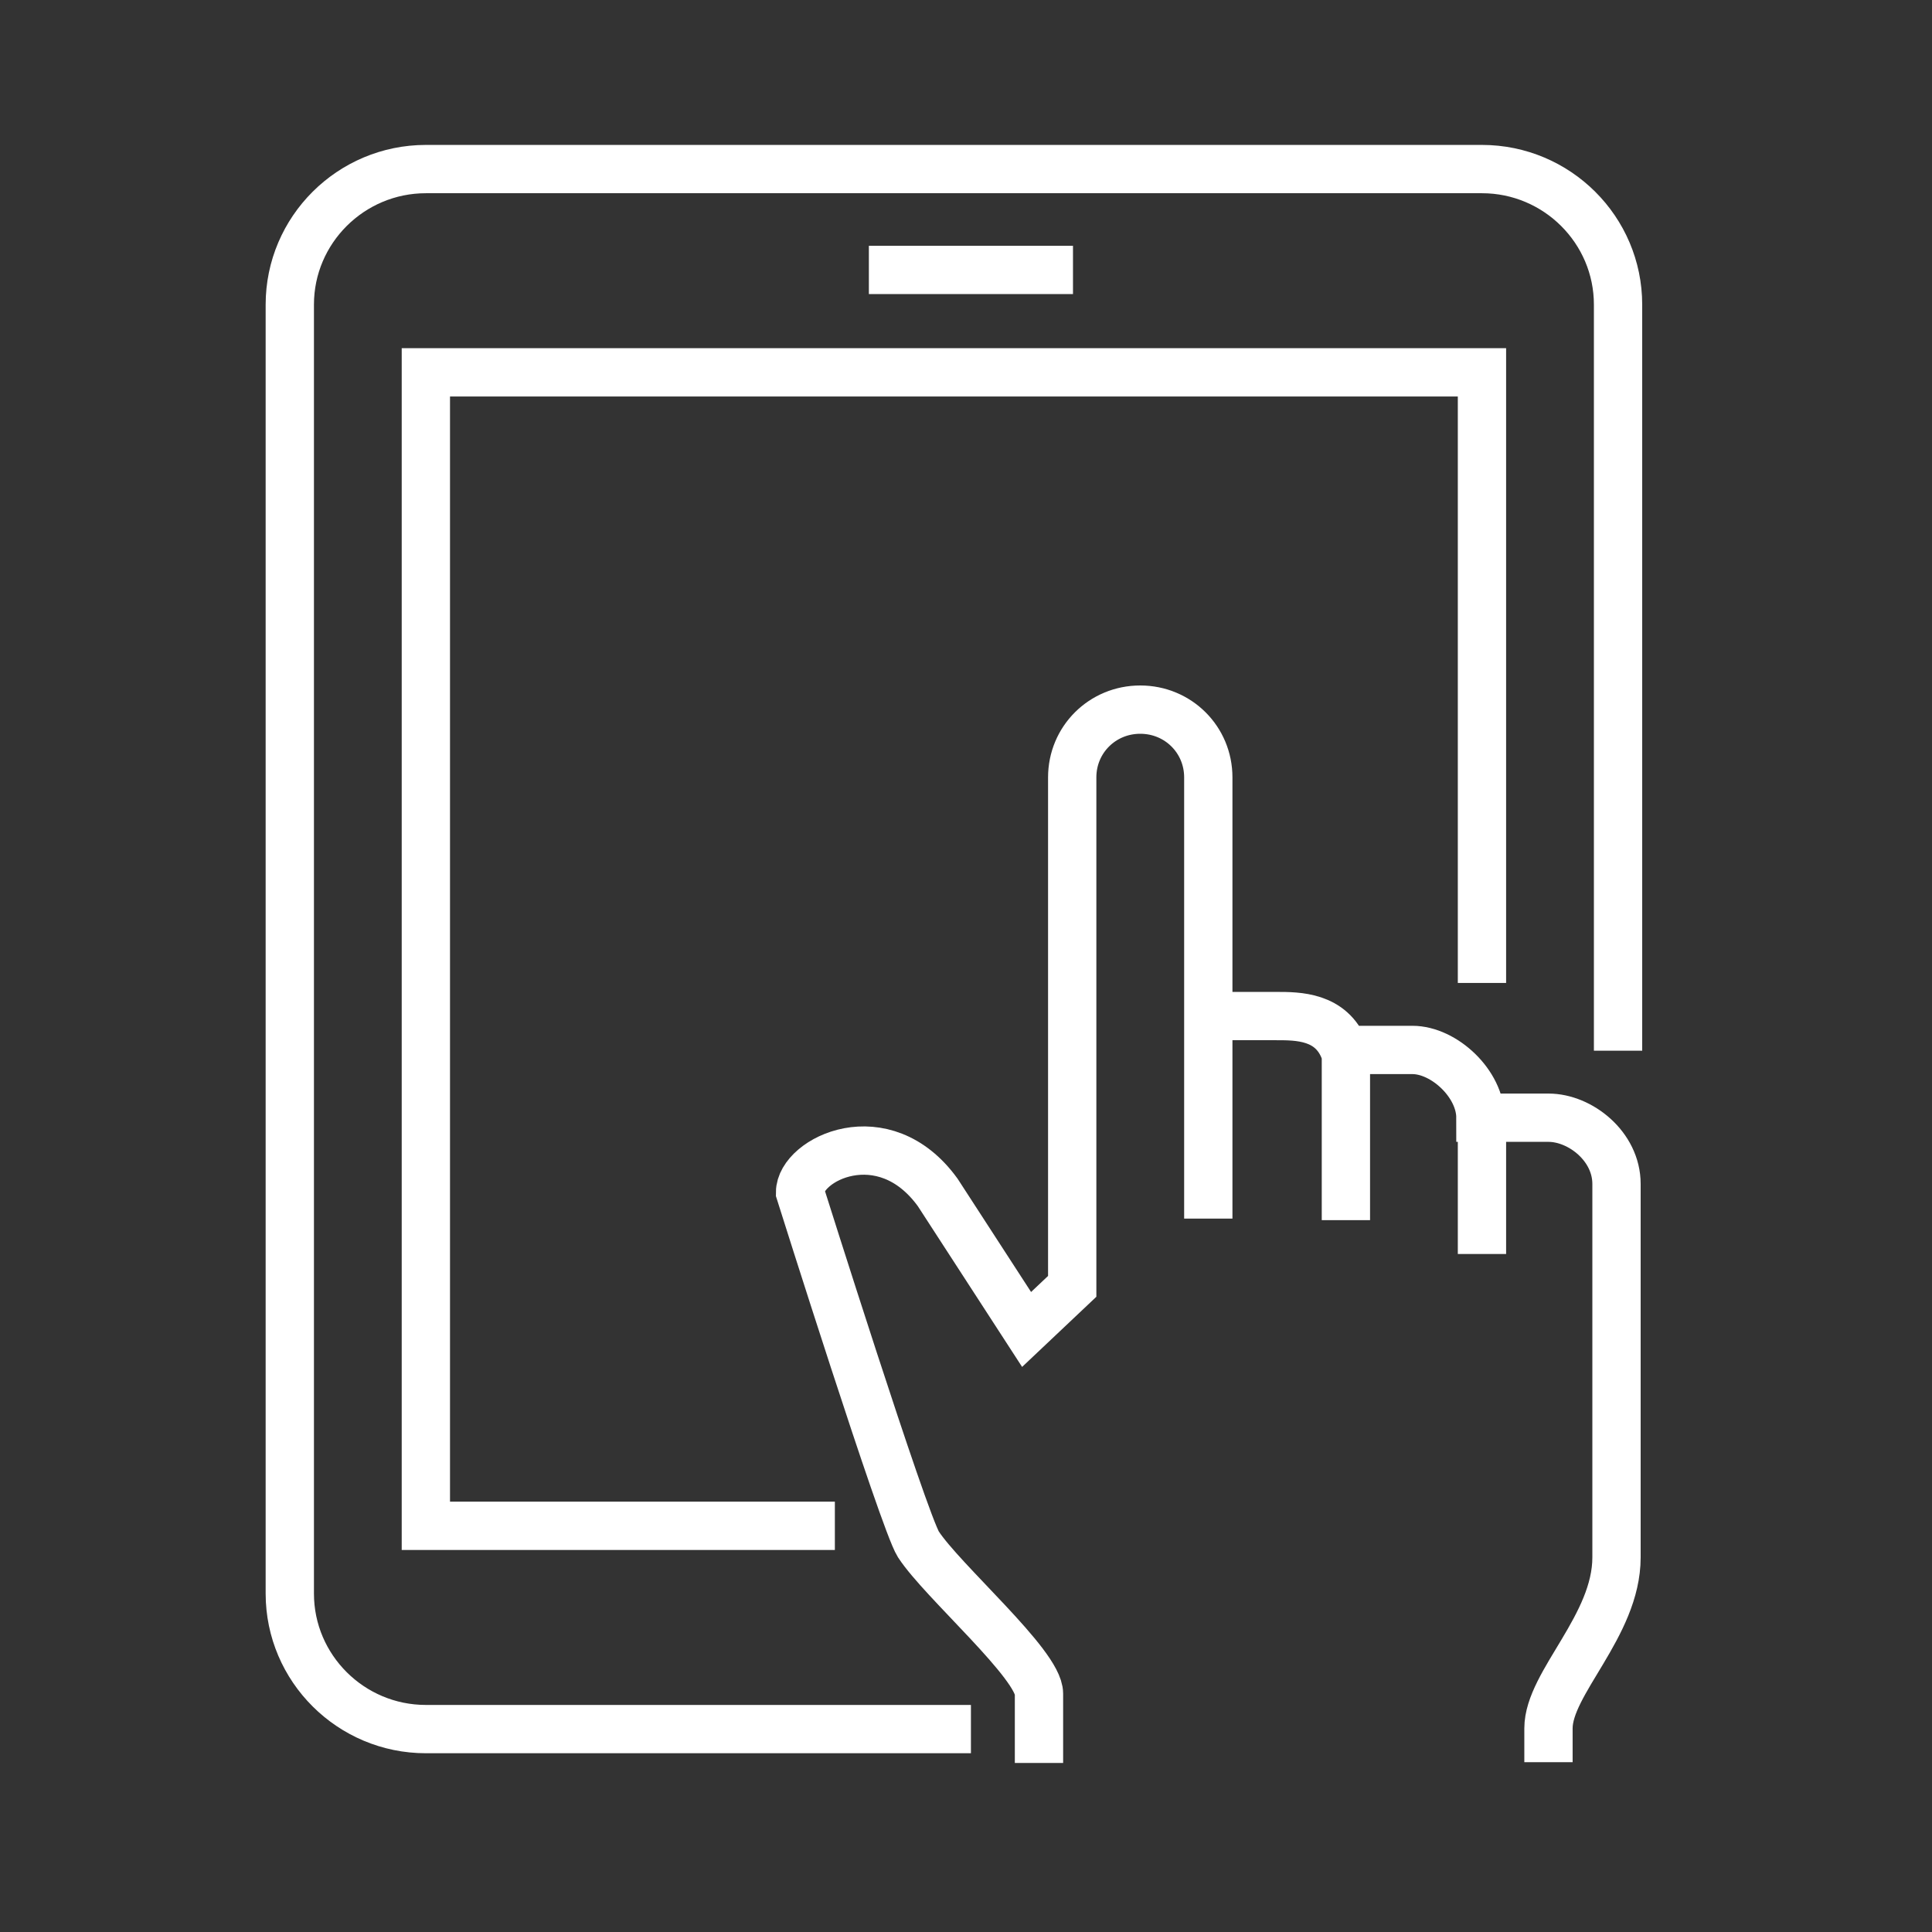 <svg width="80" height="80" viewBox="0 0 80 80" fill="none" xmlns="http://www.w3.org/2000/svg">
<rect x="0" y="0" width="80" height="80" fill="#333333" stroke="none"/>
<path d="M61.365 46.314V51.926M55.731 43.508V50.523M43.022 73.001V70.131C43.022 68.92 39.02 65.476 38.027 63.946C37.419 62.989 33.129 49.375 33.129 49.375C33.129 48.004 36.587 46.282 38.828 49.375L42.509 55.05L44.398 53.265V32.189C44.398 30.627 45.647 29.384 47.215 29.384C48.784 29.384 50.033 30.627 50.033 32.189V50.459V42.073H52.85C53.746 42.073 55.123 42.073 55.667 43.476H58.484C59.797 43.476 61.301 44.879 61.301 46.282H64.119C65.431 46.282 66.936 47.462 66.936 49.024V64.488C66.936 67.326 64.119 69.685 64.119 71.566V72.969M35.978 11.178H44.43M34.57 63.181H17.634V15.418H61.365V40.702M40.204 71.598H17.634C14.529 71.598 12 69.079 12 65.987V12.613C12 9.52 14.529 7.001 17.634 7.001H61.365C64.471 7.001 67 9.52 67 12.613V43.508" stroke="white" stroke-width="2" stroke-miterlimit="10"/>
</svg>
